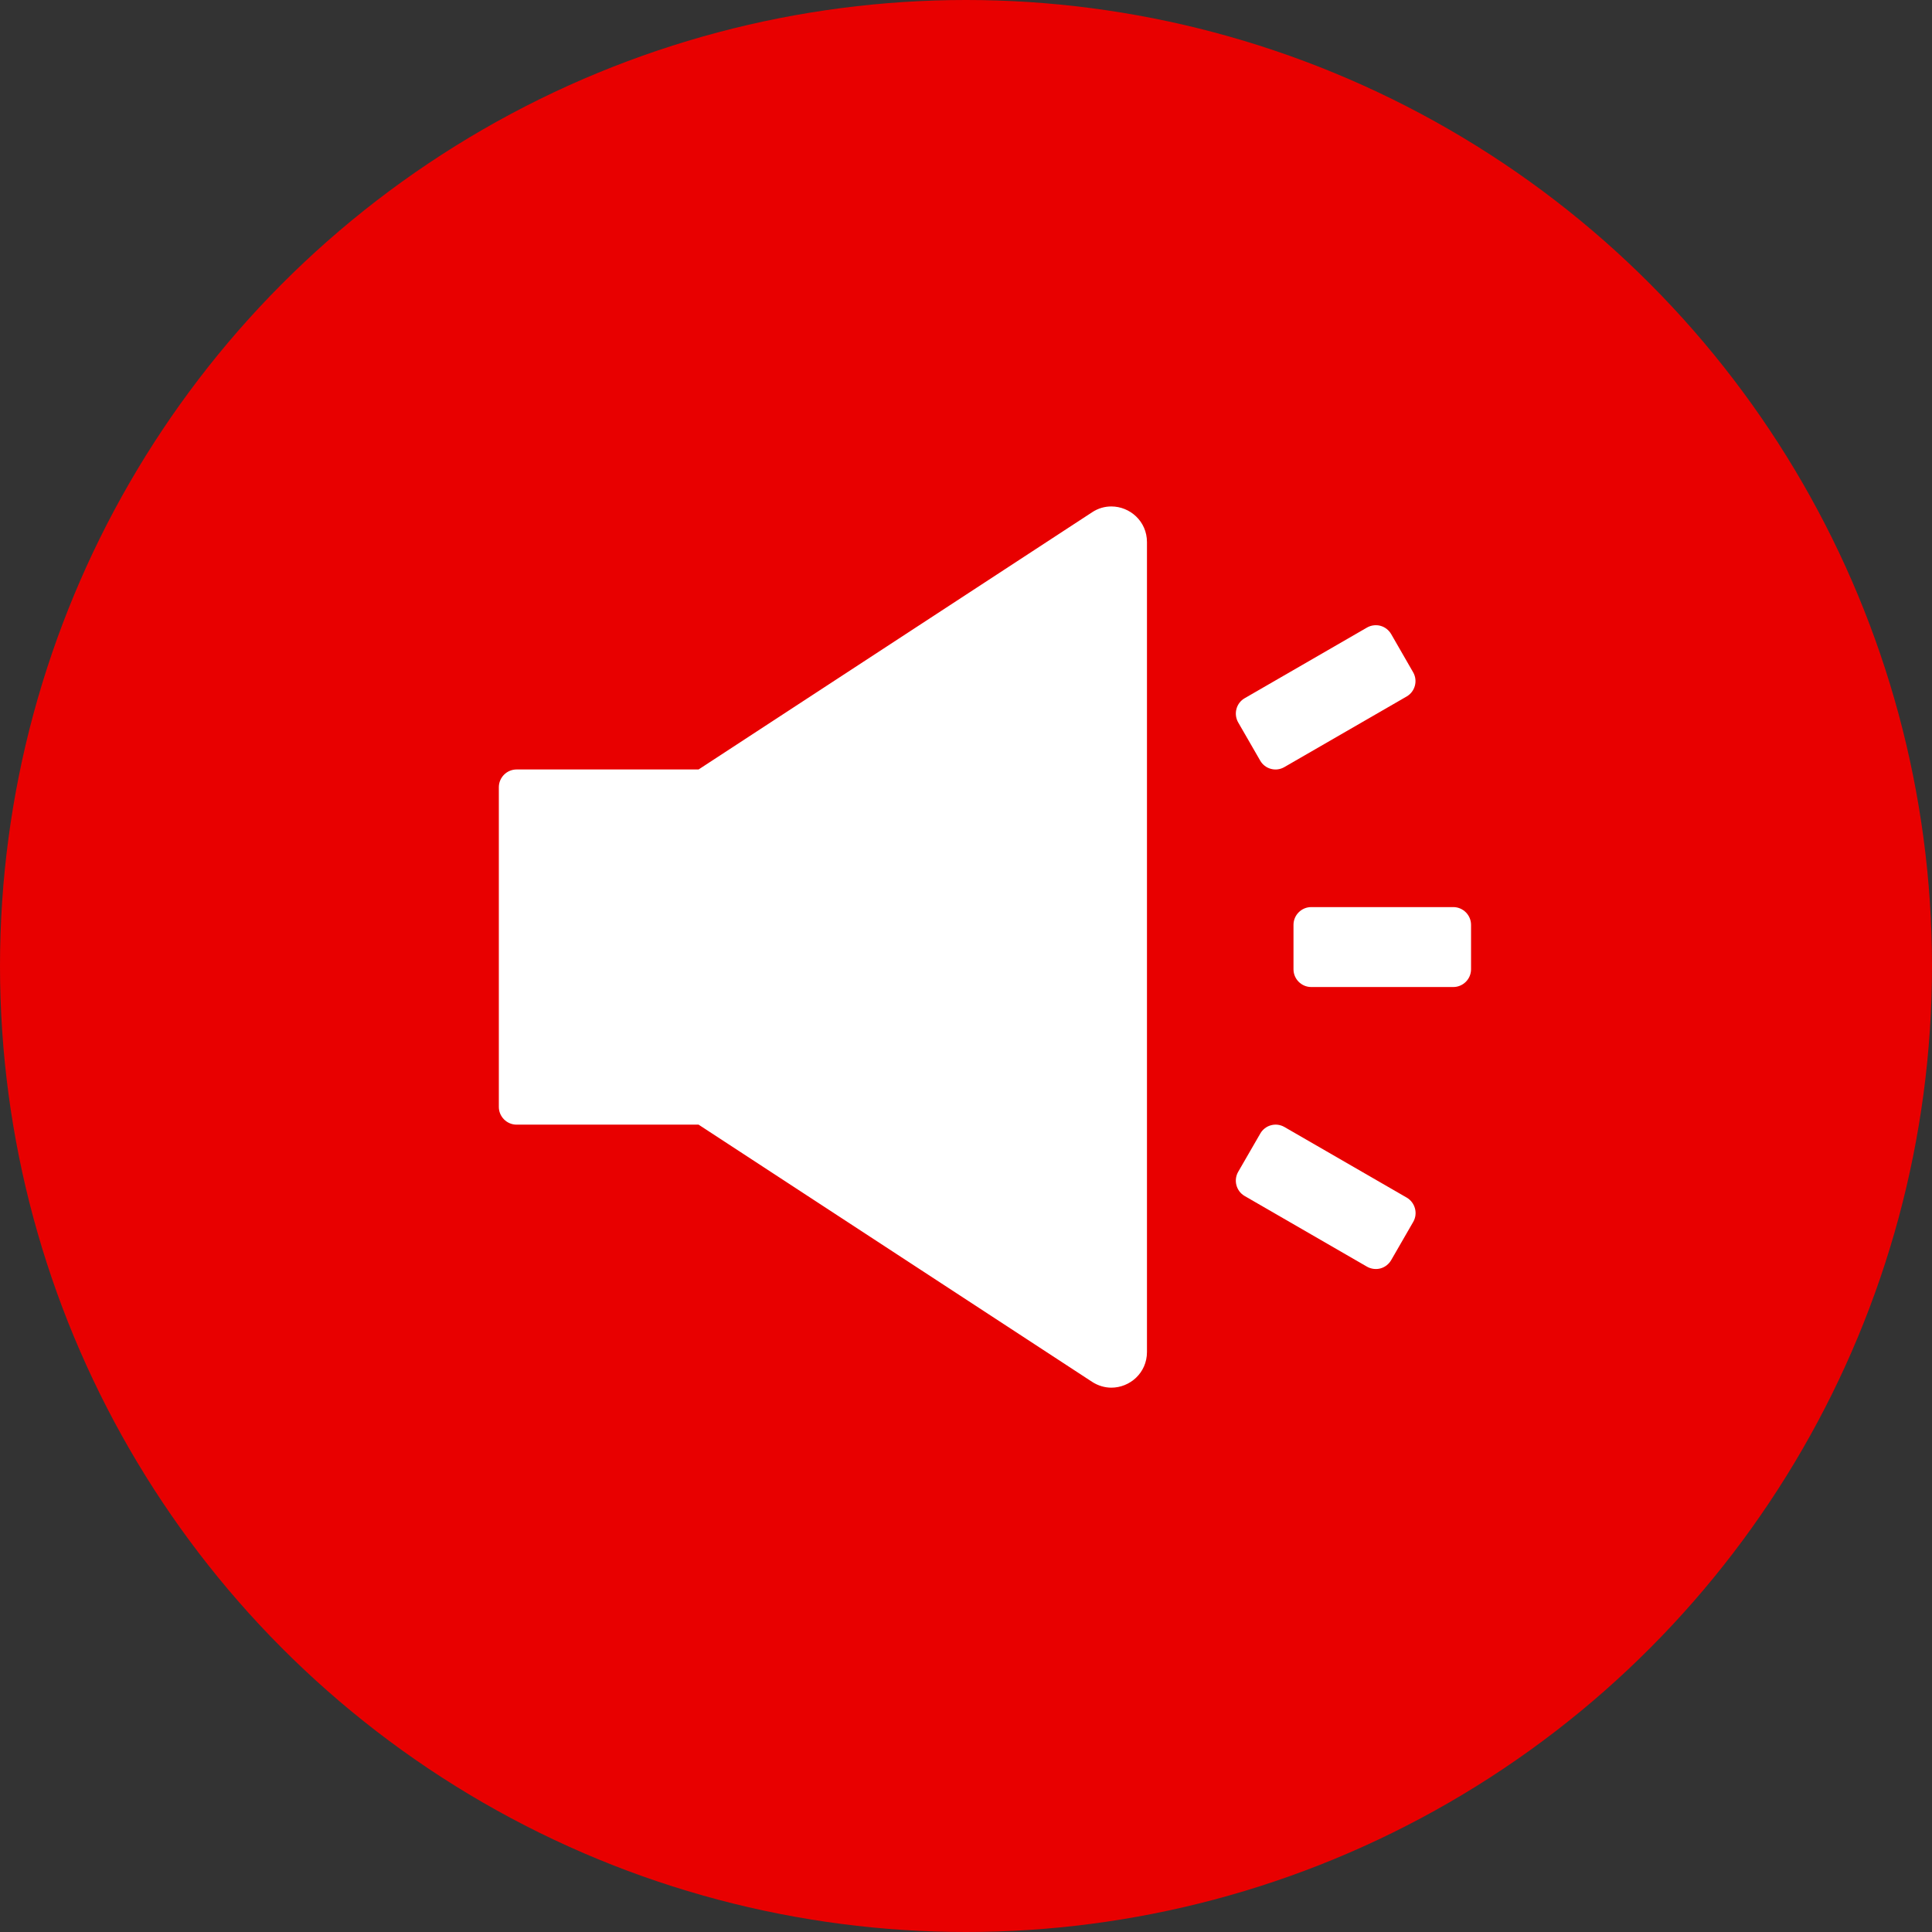 <svg width="51" height="51" viewBox="0 0 51 51" fill="none" xmlns="http://www.w3.org/2000/svg">
<rect x="0" y="0" width="51" height="51" fill="#333333" stroke="none"/>
<circle cx="25.5" cy="25.5" r="25.5" fill="#E80000"/>
<g clip-path="url(#clip0_211_7)">
<path d="M37.136 31.615L33.904 29.749C33.851 29.719 33.793 29.699 33.732 29.691C33.671 29.683 33.61 29.688 33.551 29.704C33.492 29.72 33.436 29.747 33.388 29.785C33.34 29.822 33.299 29.869 33.269 29.922L32.685 30.933C32.557 31.155 32.633 31.442 32.855 31.571L36.087 33.438C36.14 33.468 36.199 33.487 36.259 33.495C36.32 33.503 36.382 33.499 36.441 33.483C36.5 33.467 36.555 33.439 36.603 33.402C36.652 33.364 36.692 33.318 36.723 33.265L37.306 32.254C37.435 32.031 37.355 31.744 37.136 31.615ZM33.266 20.078C33.296 20.131 33.337 20.178 33.385 20.215C33.433 20.253 33.489 20.28 33.548 20.296C33.607 20.312 33.668 20.317 33.729 20.309C33.79 20.301 33.848 20.281 33.901 20.251L37.133 18.385C37.355 18.256 37.432 17.969 37.303 17.746L36.723 16.738C36.692 16.685 36.652 16.639 36.603 16.601C36.555 16.564 36.5 16.536 36.441 16.52C36.382 16.504 36.32 16.5 36.259 16.508C36.199 16.515 36.14 16.535 36.087 16.565L32.855 18.432C32.748 18.494 32.67 18.596 32.639 18.716C32.607 18.836 32.624 18.963 32.685 19.07L33.266 20.078ZM38.363 23.945H34.613C34.355 23.945 34.145 24.156 34.145 24.414V25.586C34.145 25.844 34.355 26.055 34.613 26.055H38.363C38.621 26.055 38.832 25.844 38.832 25.586V24.414C38.832 24.156 38.621 23.945 38.363 23.945ZM29.337 13.369C29.164 13.369 28.988 13.416 28.827 13.524L18.441 20.312H13.637C13.379 20.312 13.168 20.523 13.168 20.781V29.219C13.168 29.477 13.379 29.688 13.637 29.688H18.441L28.827 36.476C28.988 36.581 29.167 36.631 29.337 36.631C29.826 36.631 30.277 36.241 30.277 35.69V14.31C30.277 13.759 29.826 13.369 29.337 13.369Z" fill="white"/>
</g>
<defs>
<clipPath id="clip0_211_7">
<rect width="26" height="24" fill="white" transform="translate(13 13)"/>
</clipPath>
</defs>
</svg>
